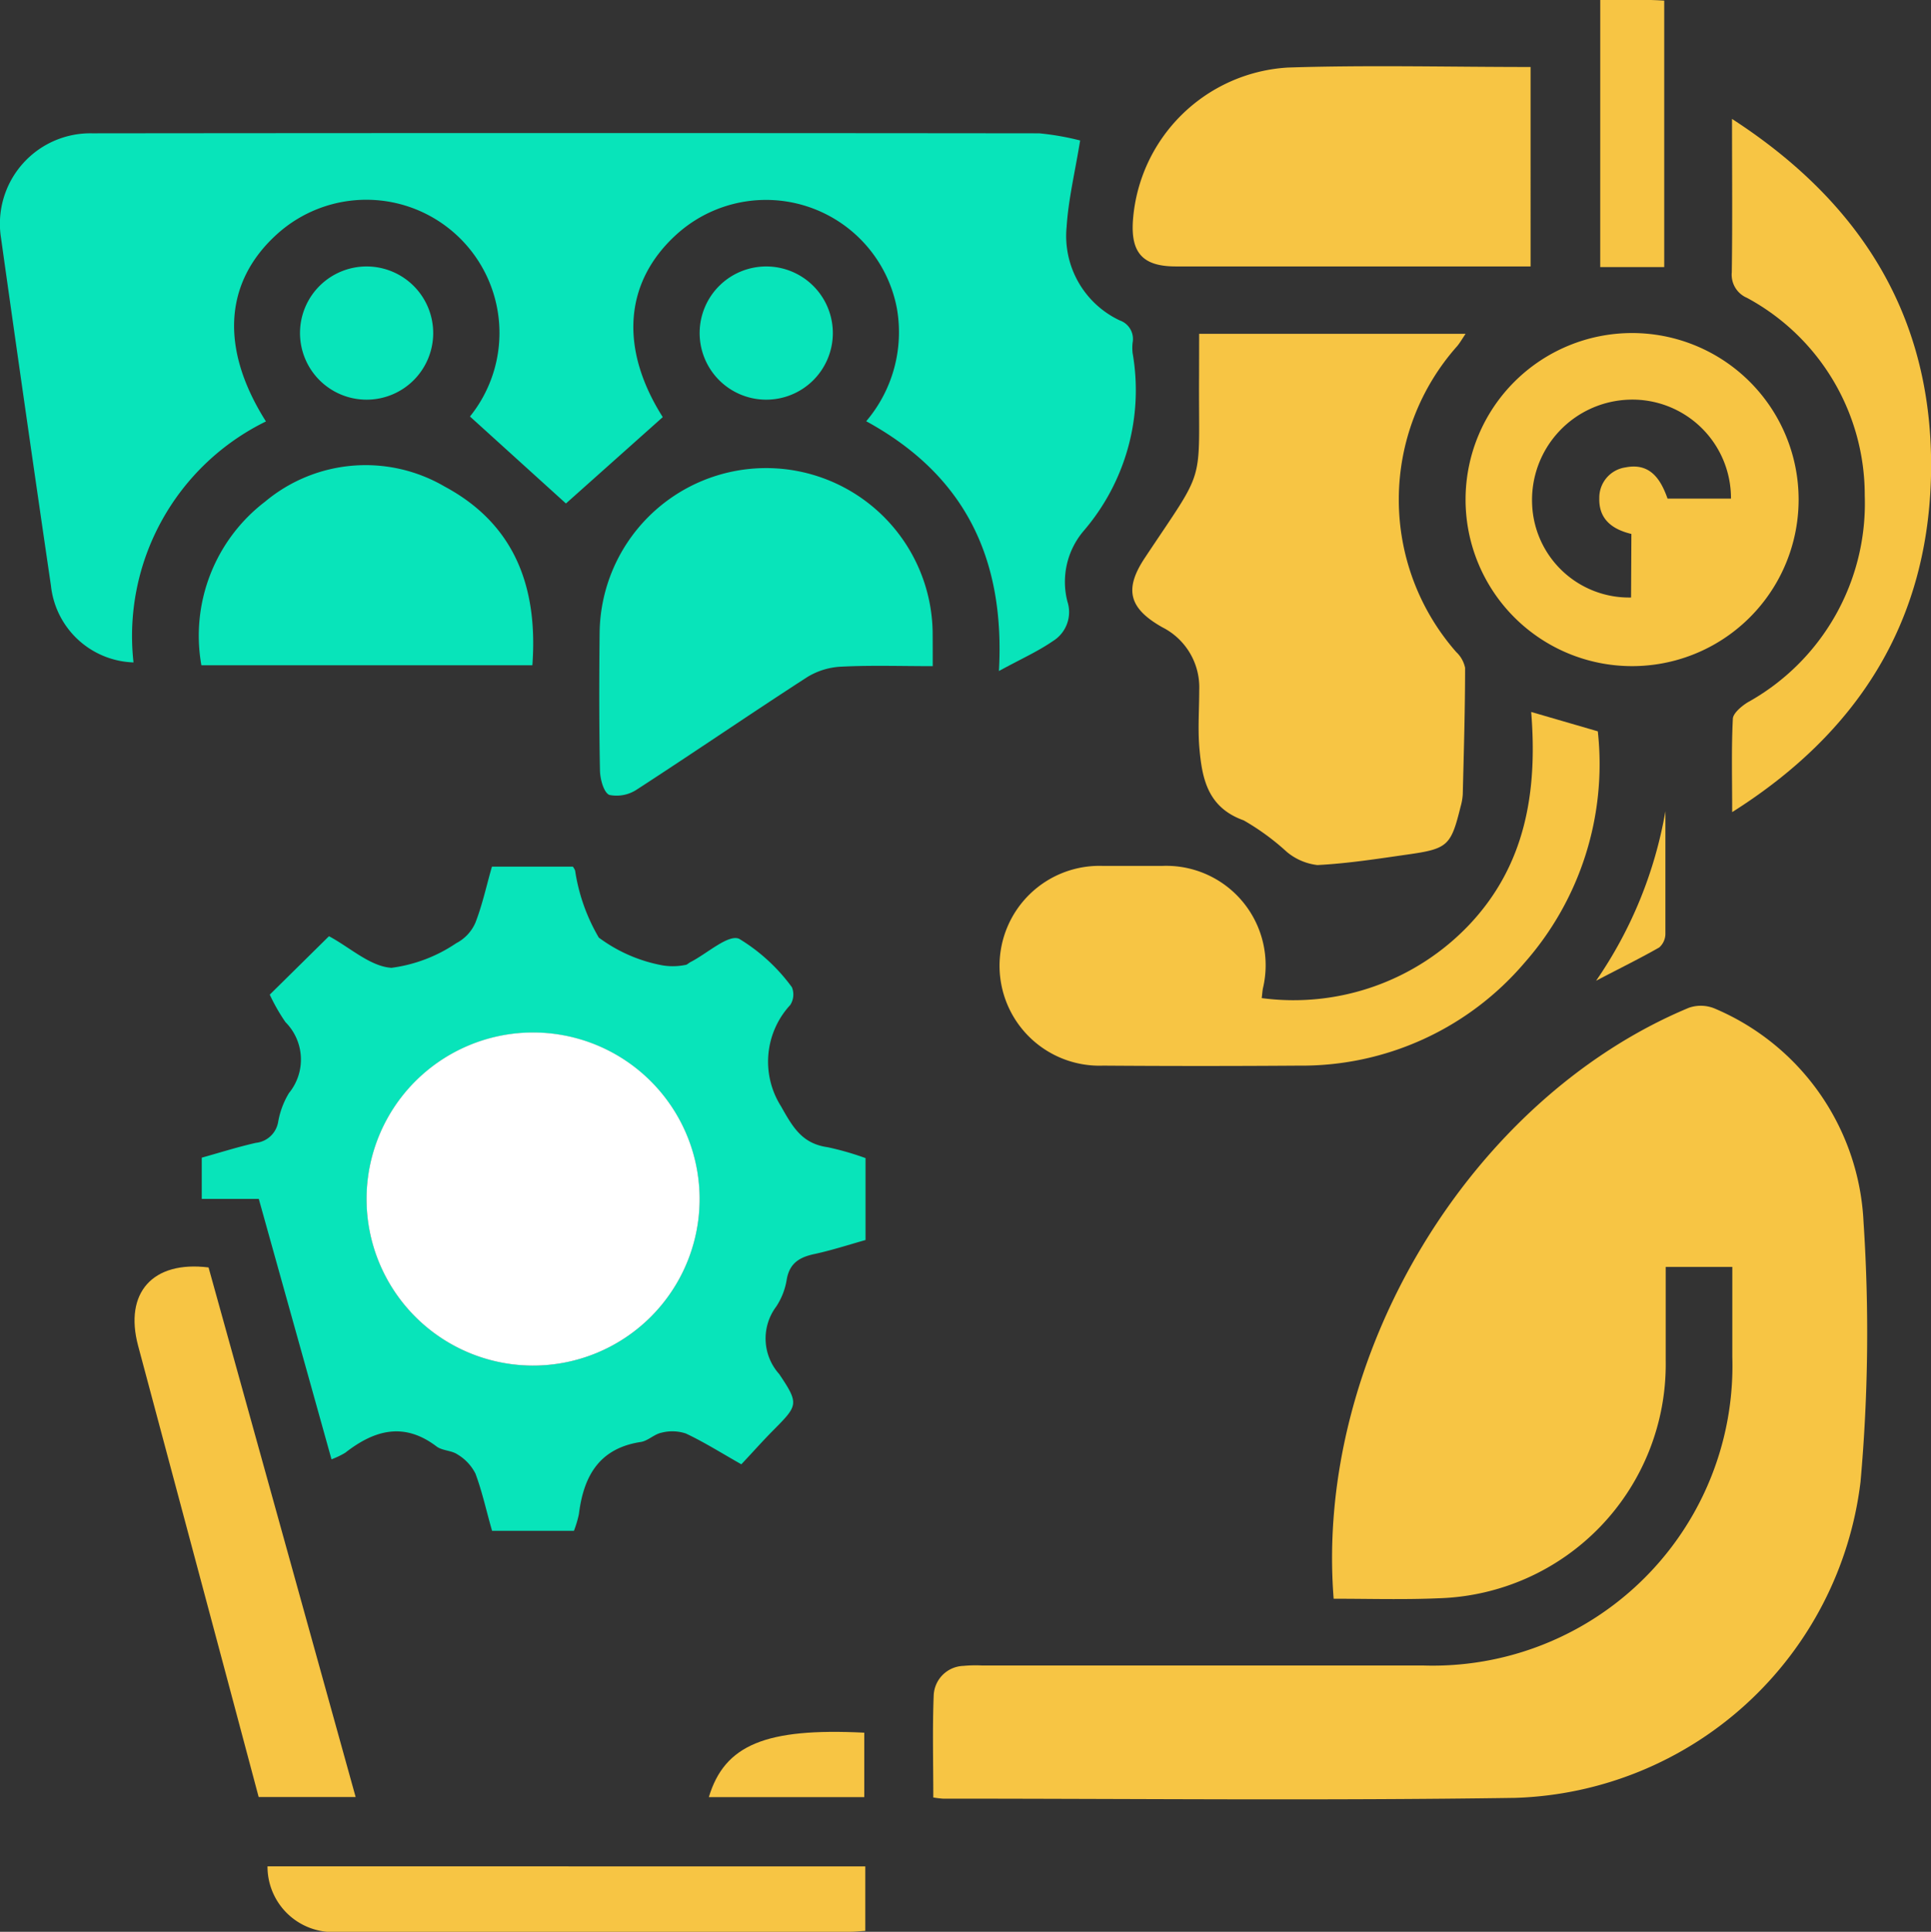 <svg id="consulting-services-01" xmlns="http://www.w3.org/2000/svg" width="73.795" height="73.816">
    <rect width="100%" height="100%" fill="#333333" stroke="none"/>
    <defs>
        <style>
            .cls-1{fill:#f7c544}.cls-2{fill:#08e4ba}
        </style>
    </defs>
    <path id="Path_64" data-name="Path 64" class="cls-1" d="M969.354 569.838c-.73-9.246 5.2-19.091 13.576-22.582a1.389 1.389 0 0 1 1.027.047 9.333 9.333 0 0 1 5.647 8.143 64.069 64.069 0 0 1-.115 9.925 13.728 13.728 0 0 1-13.194 12.076c-7.291.108-14.581.03-21.872.03a3.45 3.45 0 0 1-.369-.045c0-1.315-.036-2.607.015-3.895a1.176 1.176 0 0 1 1.137-1.133 5.009 5.009 0 0 1 .715-.015h16.861a11.453 11.453 0 0 0 11.807-11.789v-3.441h-2.545v3.606a8.944 8.944 0 0 1-8.669 9.055c-1.329.058-2.653.018-4.021.018z" transform="translate(-918.387 -508.748)"/>
    <path id="Path_65" data-name="Path 65" class="cls-2" d="M827.235 390.242c-.2 1.222-.45 2.255-.517 3.3a3.565 3.565 0 0 0 2.032 3.576.751.751 0 0 1 .49.849 1.771 1.771 0 0 0 0 .4 8.246 8.246 0 0 1-1.867 6.788 3.006 3.006 0 0 0-.624 2.707 1.3 1.3 0 0 1-.554 1.508c-.59.407-1.254.7-2.064 1.145.244-4.384-1.366-7.52-5.072-9.545a5.249 5.249 0 0 0 1.173-4.31 5.091 5.091 0 0 0-8.413-2.836c-2.024 1.829-2.189 4.378-.535 6.989l-3.7 3.3-3.668-3.324a5.088 5.088 0 0 0-7.373-6.968c-2.024 1.829-2.189 4.372-.424 7.157a9.127 9.127 0 0 0-5.061 9.208 3.281 3.281 0 0 1-3.154-2.925q-.974-6.643-1.909-13.293a3.458 3.458 0 0 1 3.483-4q18.094-.019 36.19 0a10.308 10.308 0 0 1 1.567.274z" transform="translate(-785.956 -384.874)"/>
    <path id="Path_66" data-name="Path 66" class="cls-2" d="M847.667 533.21v3.137c-.636.18-1.29.392-1.951.535-.569.121-.955.348-1.061.978a2.622 2.622 0 0 1-.4 1.029 2.034 2.034 0 0 0 .112 2.579c.781 1.16.713 1.2-.252 2.176-.407.412-.793.849-1.194 1.273-.776-.439-1.423-.849-2.121-1.177a1.646 1.646 0 0 0-.931-.03c-.276.055-.516.312-.791.354-1.6.244-2.187 1.317-2.365 2.758a4.138 4.138 0 0 1-.189.636h-3.129c-.212-.728-.373-1.485-.636-2.187a1.8 1.8 0 0 0-.681-.728c-.231-.161-.588-.142-.808-.31-1.245-.944-2.376-.624-3.485.242a3.171 3.171 0 0 1-.526.252c-.933-3.343-1.854-6.635-2.779-9.951h-2.18V533.2c.658-.182 1.358-.405 2.07-.566a.966.966 0 0 0 .849-.793 3.182 3.182 0 0 1 .414-1.109 2.024 2.024 0 0 0-.134-2.711 7.269 7.269 0 0 1-.6-1.05l2.255-2.225h.023c.789.424 1.563 1.148 2.374 1.2a5.741 5.741 0 0 0 2.473-.94 1.606 1.606 0 0 0 .73-.774c.269-.685.424-1.417.636-2.153h3.093a.78.78 0 0 1 .085.148 7.14 7.14 0 0 0 .906 2.564 5.856 5.856 0 0 0 2.435 1.061 2.385 2.385 0 0 0 .865-.015c.07 0 .136-.078.212-.115.636-.327 1.432-1.061 1.848-.887a6.945 6.945 0 0 1 2.019 1.852.737.737 0 0 1-.063.679 3.19 3.19 0 0 0-.352 3.873c.465.829.819 1.427 1.788 1.563a11.117 11.117 0 0 1 1.445.416zm-12.727 7.933a6.36 6.36 0 1 0-4.5-1.887 6.364 6.364 0 0 0 4.5 1.887z" transform="translate(-814.59 -488.964)"/>
    <path id="Path_67" data-name="Path 67" class="cls-1" d="M992.524 426.13h10.182c-.127.189-.212.337-.314.462a8.826 8.826 0 0 0-.042 11.7 1.141 1.141 0 0 1 .337.6c0 1.612-.049 3.226-.089 4.838a2.205 2.205 0 0 1-.083.469c-.367 1.485-.484 1.61-2.009 1.826-1.152.165-2.306.346-3.464.405a2.223 2.223 0 0 1-1.165-.5 9.235 9.235 0 0 0-1.65-1.207c-1.4-.5-1.6-1.627-1.7-2.836-.053-.711 0-1.43 0-2.145a2.571 2.571 0 0 0-1.415-2.4c-1.273-.721-1.461-1.447-.67-2.641 2.393-3.606 2.053-2.647 2.079-6.987z" transform="translate(-946.697 -413.375)"/>
    <path id="Path_68" data-name="Path 68" class="cls-1" d="M976.035 505.2a9.256 9.256 0 0 0 7.935-2.808c2.14-2.267 2.611-5.065 2.363-8.126l2.546.74a11.476 11.476 0 0 1-2.806 8.85 11.178 11.178 0 0 1-8.623 3.924 517.65 517.65 0 0 1-7.477 0 3.818 3.818 0 1 1-.034-7.632h2.306a3.8 3.8 0 0 1 3.835 4.684c-.02.108-.026.214-.045.368z" transform="translate(-927.817 -467.061)"/>
    <path id="Path_69" data-name="Path 69" class="cls-1" d="M1005.227 385.589h-13.559c-1.256 0-1.727-.515-1.637-1.767a6.311 6.311 0 0 1 5.916-5.833c3.069-.1 6.151-.021 9.28-.021z" transform="translate(-946.734 -375.408)"/>
    <path id="Path_70" data-name="Path 70" class="cls-2" d="M906.668 457.613c-1.222 0-2.359-.038-3.489.019a2.73 2.73 0 0 0-1.309.4c-2.181 1.409-4.323 2.878-6.5 4.289a1.4 1.4 0 0 1-1.061.212c-.212-.091-.352-.6-.358-.935-.034-1.748-.032-3.5-.013-5.248a6.364 6.364 0 0 1 12.727-.038c.003.388.003.788.003 1.301z" transform="translate(-871.023 -432.158)"/>
    <path id="Path_71" data-name="Path 71" class="cls-1" d="M1056.336 438.727a6.364 6.364 0 1 1 6.391-6.364 6.364 6.364 0 0 1-6.391 6.364zm0-5.051c-.751-.18-1.249-.577-1.226-1.368a1.167 1.167 0 0 1 1-1.175c.955-.189 1.353.471 1.608 1.192h2.424a3.767 3.767 0 0 0-3.9-3.78 3.833 3.833 0 0 0-3.7 3.975 3.708 3.708 0 0 0 3.782 3.585z" transform="translate(-993.991 -413.273)"/>
    <path id="Path_72" data-name="Path 72" class="cls-1" d="M1097.952 387.42c5.129 3.322 7.778 7.836 7.6 13.788-.172 5.5-2.8 9.673-7.594 12.7 0-1.3-.032-2.431.025-3.557 0-.212.327-.488.565-.636a8.688 8.688 0 0 0 4.476-7.9 8.562 8.562 0 0 0-4.5-7.558.959.959 0 0 1-.581-.976c.028-1.89.009-3.772.009-5.861z" transform="translate(-1031.761 -382.876)"/>
    <path id="Path_73" data-name="Path 73" class="cls-2" d="M834.68 457.439h-12.649a6.447 6.447 0 0 1 2.437-6.253 5.986 5.986 0 0 1 6.86-.575c2.667 1.432 3.572 3.825 3.352 6.828z" transform="translate(-814.335 -432.019)"/>
    <path id="Path_74" data-name="Path 74" class="cls-1" d="m813.023 594.187 5.621 20.236h-3.706l-1.183-4.438-3.424-12.806c-.54-2.027.557-3.257 2.692-2.992z" transform="translate(-805.053 -545.756)"/>
    <path id="Path_75" data-name="Path 75" class="cls-1" d="M857.011 702.21v2.465c-.212.013-.384.034-.562.034H836.9a2.5 2.5 0 0 1-2.734-2.5z" transform="translate(-823.943 -630.893)"/>
    <path id="Path_76" data-name="Path 76" class="cls-1" d="M1074.26 366h1.945c.155 0 .308.015.5.023v10.182h-2.446z" transform="translate(-1013.105 -366)"/>
    <path id="Path_77" data-name="Path 77" class="cls-2" d="M845.091 416.545a2.545 2.545 0 1 1-2.529-2.545 2.545 2.545 0 0 1 2.529 2.545z" transform="translate(-828.536 -403.818)"/>
    <path id="Path_78" data-name="Path 78" class="cls-2" d="M914.569 414a2.545 2.545 0 1 1-2.569 2.5 2.545 2.545 0 0 1 2.569-2.5z" transform="translate(-885.262 -403.818)"/>
    <path id="Path_79" data-name="Path 79" class="cls-1" d="M913.66 680.477c.6-2 2.181-2.651 5.94-2.463v2.463z" transform="translate(-886.571 -611.806)"/>
    <path id="Path_80" data-name="Path 80" class="cls-1" d="M1076.159 512.14v4.684a.7.7 0 0 1-.235.52c-.721.412-1.47.778-2.414 1.273a16.279 16.279 0 0 0 2.649-6.476z" transform="translate(-1012.514 -481.141)"/>
    <path id="Path_81" data-name="Path 81" d="M858.338 564.727a6.364 6.364 0 1 1 4.516-1.855 6.364 6.364 0 0 1-4.516 1.855z" transform="translate(-837.991 -512.546)" style="fill:#fff"/>
</svg>
